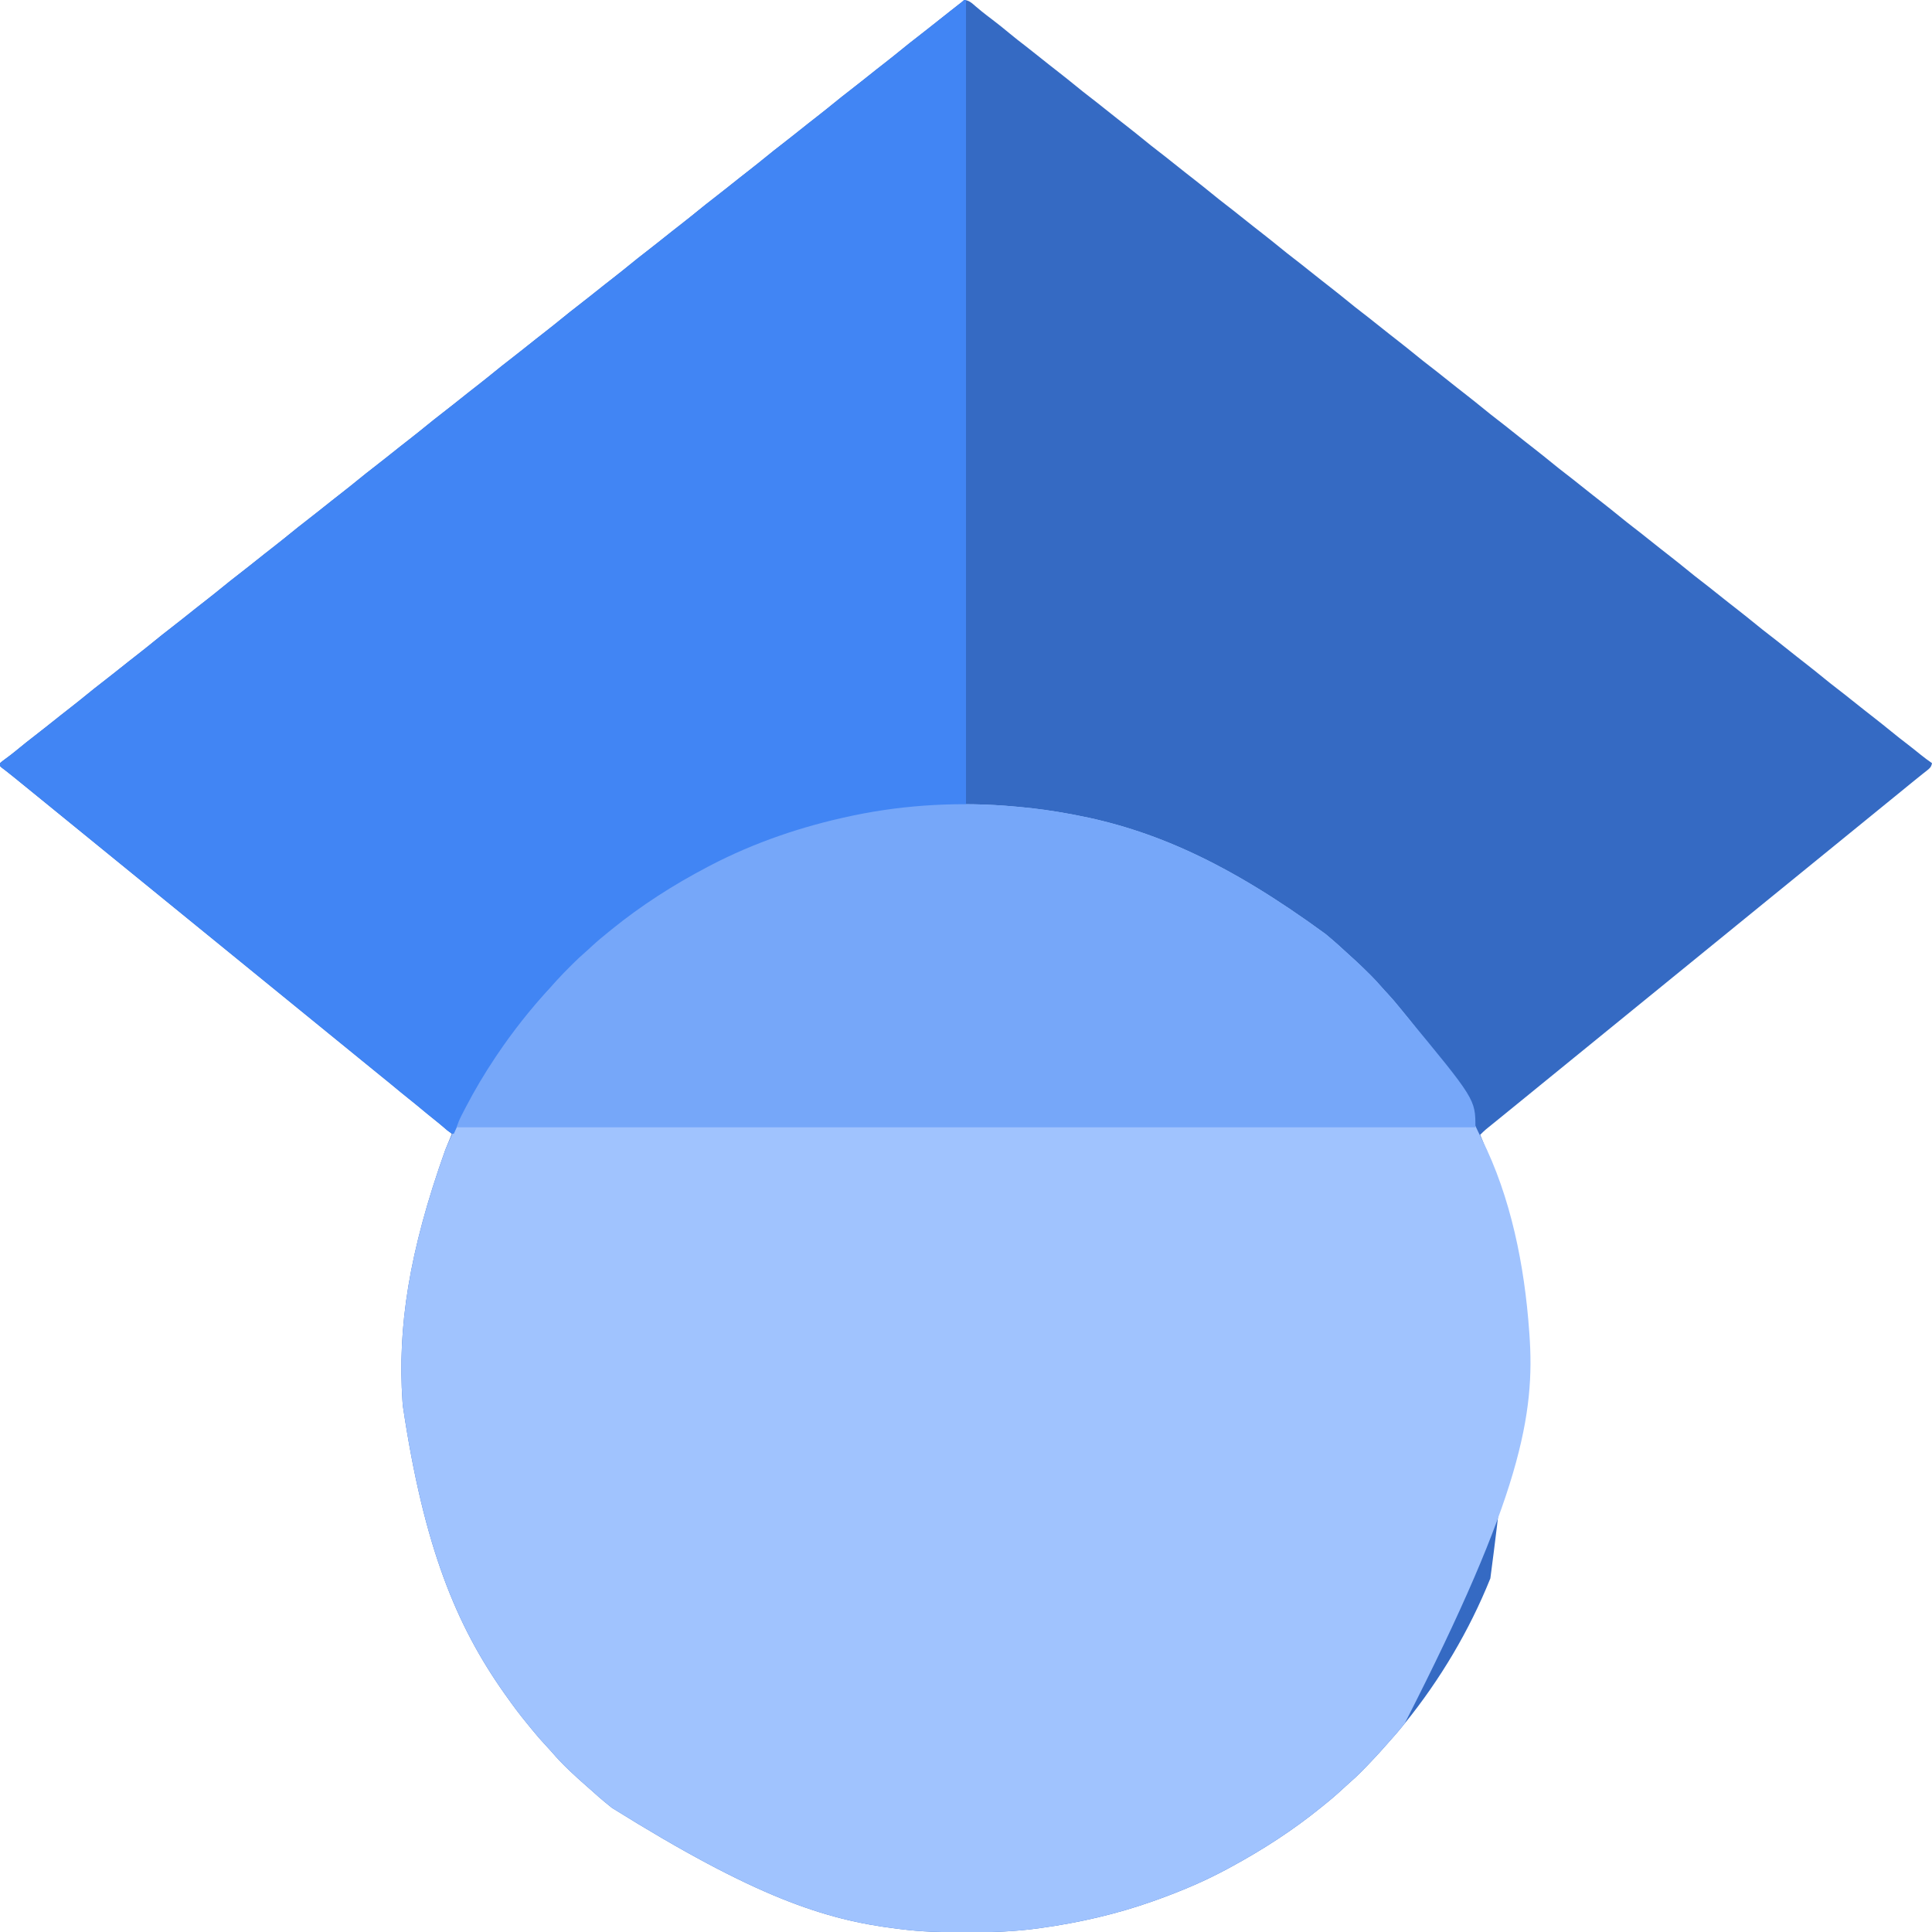<?xml version="1.0" encoding="UTF-8"?>
<svg version="1.1" xmlns="http://www.w3.org/2000/svg" width="2048" height="2048">
<path d="M0 0 C5.298 0.196 8.421 3.471 12.25 6.75 C13.682 7.946 15.115 9.14 16.551 10.332 C17.286 10.944 18.022 11.556 18.78 12.186 C22.262 15.031 25.847 17.732 29.438 20.438 C36.068 25.453 42.509 30.662 48.902 35.976 C54.096 40.284 59.391 44.425 64.762 48.512 C68.365 51.264 71.902 54.098 75.438 56.938 C80.293 60.837 85.163 64.718 90.062 68.562 C90.638 69.014 91.213 69.465 91.805 69.93 C94.676 72.182 97.55 74.43 100.426 76.676 C106.691 81.575 112.902 86.531 119.062 91.562 C123.844 95.467 128.654 99.319 133.562 103.062 C138.884 107.123 144.123 111.276 149.342 115.467 C153.564 118.856 157.803 122.221 162.062 125.562 C162.638 126.014 163.213 126.465 163.805 126.93 C166.676 129.182 169.55 131.43 172.426 133.676 C178.691 138.575 184.902 143.531 191.062 148.562 C195.844 152.467 200.654 156.319 205.562 160.062 C210.884 164.123 216.123 168.276 221.342 172.467 C225.564 175.856 229.803 179.221 234.062 182.562 C234.638 183.014 235.213 183.465 235.805 183.93 C238.676 186.182 241.55 188.43 244.426 190.676 C250.691 195.575 256.902 200.531 263.062 205.562 C267.844 209.467 272.654 213.319 277.562 217.062 C282.884 221.123 288.123 225.276 293.342 229.467 C297.564 232.856 301.803 236.221 306.062 239.562 C306.638 240.014 307.213 240.465 307.805 240.93 C310.676 243.182 313.55 245.43 316.426 247.676 C322.691 252.575 328.902 257.531 335.062 262.562 C339.844 266.467 344.654 270.319 349.562 274.062 C354.884 278.123 360.123 282.276 365.342 286.467 C369.564 289.856 373.803 293.221 378.062 296.562 C378.638 297.014 379.213 297.465 379.805 297.93 C382.676 300.182 385.55 302.43 388.426 304.676 C394.691 309.575 400.902 314.531 407.062 319.562 C411.844 323.467 416.654 327.319 421.562 331.062 C426.884 335.123 432.123 339.276 437.342 343.467 C441.564 346.856 445.803 350.221 450.062 353.562 C450.638 354.014 451.213 354.465 451.805 354.93 C454.676 357.182 457.55 359.43 460.426 361.676 C466.691 366.575 472.902 371.531 479.062 376.562 C483.844 380.467 488.654 384.319 493.562 388.062 C498.884 392.123 504.123 396.276 509.342 400.467 C513.564 403.856 517.803 407.221 522.062 410.562 C522.638 411.014 523.213 411.465 523.805 411.93 C526.676 414.182 529.55 416.43 532.426 418.676 C538.691 423.575 544.902 428.531 551.062 433.562 C555.844 437.467 560.654 441.319 565.562 445.062 C570.884 449.123 576.123 453.276 581.342 457.467 C585.564 460.856 589.803 464.221 594.062 467.562 C594.638 468.014 595.213 468.465 595.805 468.93 C598.676 471.182 601.55 473.43 604.426 475.676 C610.691 480.575 616.902 485.531 623.062 490.562 C627.844 494.467 632.654 498.319 637.562 502.062 C642.884 506.123 648.123 510.276 653.342 514.467 C657.564 517.856 661.803 521.221 666.062 524.562 C666.925 525.239 666.925 525.239 667.805 525.93 C670.676 528.182 673.55 530.43 676.426 532.676 C682.691 537.575 688.902 542.531 695.062 547.562 C699.844 551.467 704.654 555.319 709.562 559.062 C714.884 563.123 720.123 567.276 725.342 571.467 C729.564 574.856 733.803 578.221 738.062 581.562 C738.925 582.239 738.925 582.239 739.805 582.93 C742.676 585.182 745.55 587.43 748.426 589.676 C754.691 594.575 760.902 599.531 767.062 604.562 C771.844 608.467 776.654 612.319 781.562 616.062 C786.884 620.123 792.123 624.276 797.342 628.467 C801.564 631.856 805.803 635.221 810.062 638.562 C810.925 639.239 810.925 639.239 811.805 639.93 C814.676 642.182 817.55 644.43 820.426 646.676 C826.691 651.575 832.902 656.531 839.062 661.562 C843.844 665.467 848.654 669.319 853.562 673.062 C858.884 677.123 864.123 681.276 869.342 685.467 C873.564 688.856 877.803 692.221 882.062 695.562 C882.925 696.239 882.925 696.239 883.805 696.93 C886.676 699.182 889.55 701.43 892.426 703.676 C898.691 708.575 904.902 713.531 911.062 718.562 C915.844 722.467 920.654 726.319 925.562 730.062 C930.884 734.123 936.123 738.276 941.342 742.467 C945.564 745.856 949.803 749.221 954.062 752.562 C954.925 753.239 954.925 753.239 955.805 753.93 C958.676 756.182 961.55 758.43 964.426 760.676 C970.691 765.575 976.902 770.531 983.062 775.562 C988.864 780.3 994.742 784.913 1000.699 789.453 C1005.099 792.825 1009.408 796.312 1013.713 799.803 C1017.708 803.026 1021.798 806.05 1026 809 C1025.174 813.104 1023.77 814.35 1020.438 816.938 C1019.446 817.72 1018.455 818.502 1017.434 819.309 C1016.886 819.736 1016.338 820.164 1015.773 820.605 C1012.482 823.195 1009.246 825.854 1006 828.5 C1004.615 829.625 1003.229 830.75 1001.844 831.875 C998.724 834.41 995.61 836.952 992.5 839.5 C984.653 845.928 976.772 852.314 968.897 858.707 C961.557 864.667 954.221 870.633 946.906 876.625 C942.58 880.161 938.24 883.681 933.902 887.203 C930.096 890.295 926.294 893.392 922.5 896.5 C914.653 902.928 906.772 909.314 898.897 915.707 C889.187 923.59 889.187 923.59 879.5 931.5 C871.653 937.928 863.772 944.314 855.897 950.707 C848.557 956.667 841.221 962.633 833.906 968.625 C829.58 972.161 825.24 975.681 820.902 979.203 C817.096 982.295 813.294 985.392 809.5 988.5 C801.653 994.928 793.772 1001.314 785.897 1007.707 C778.557 1013.667 771.221 1019.633 763.906 1025.625 C759.58 1029.161 755.24 1032.681 750.902 1036.203 C747.096 1039.295 743.294 1042.392 739.5 1045.5 C731.653 1051.928 723.772 1058.314 715.897 1064.707 C708.557 1070.667 701.221 1076.633 693.906 1082.625 C689.58 1086.161 685.24 1089.681 680.902 1093.203 C677.096 1096.295 673.294 1099.392 669.5 1102.5 C661.653 1108.928 653.772 1115.314 645.897 1121.707 C638.557 1127.667 631.221 1133.633 623.906 1139.625 C619.58 1143.161 615.24 1146.681 610.902 1150.203 C607.096 1153.295 603.294 1156.392 599.5 1159.5 C591.653 1165.928 583.772 1172.314 575.897 1178.707 C571.869 1181.978 567.842 1185.251 563.816 1188.525 C562.11 1189.911 560.401 1191.294 558.691 1192.676 C557.721 1193.463 556.75 1194.251 555.75 1195.062 C554.92 1195.734 554.09 1196.406 553.234 1197.098 C551.038 1198.968 549.028 1200.95 547 1203 C547.341 1203.792 547.683 1204.585 548.035 1205.401 C580.639 1281.358 599.272 1361.032 557.836 1673.152 C535.437 1728.754 504.696 1780.435 467 1827 C466.281 1827.895 465.561 1828.789 464.82 1829.711 C460.469 1835.086 456.002 1840.314 451.336 1845.418 C449.423 1847.533 447.543 1849.668 445.672 1851.82 C442.152 1855.852 438.539 1859.787 434.875 1863.688 C434.23 1864.374 433.584 1865.061 432.92 1865.769 C424.974 1874.192 416.982 1882.638 408.145 1890.137 C405.838 1892.141 403.608 1894.213 401.375 1896.299 C395.12 1902.14 388.694 1907.661 382 1913 C380.882 1913.909 379.765 1914.819 378.648 1915.73 C348.881 1939.929 316.709 1960.743 283 1979 C282.222 1979.426 281.443 1979.852 280.642 1980.291 C256.041 1993.72 230.369 2004.565 204 2014 C202.819 2014.424 201.638 2014.848 200.422 2015.284 C161.653 2029.05 121.659 2038.187 80.938 2043.812 C80.228 2043.912 79.519 2044.012 78.788 2044.114 C54.178 2047.52 29.523 2048.381 4.714 2048.318 C2.463 2048.312 0.212 2048.31 -2.039 2048.307 C-23.827 2048.27 -45.367 2047.814 -67 2045 C-68.415 2044.826 -69.831 2044.652 -71.246 2044.48 C-147.257 2035.131 -220.995 2011.416 -373.243 1916.453 C-375.769 1914.364 -378.325 1912.31 -380.875 1910.25 C-385.264 1906.657 -389.495 1902.917 -393.688 1899.098 C-395.664 1897.305 -397.665 1895.552 -399.688 1893.812 C-412.775 1882.387 -425.883 1870.409 -437.137 1857.145 C-439.141 1854.838 -441.213 1852.608 -443.298 1850.376 C-448.264 1845.058 -453.051 1839.663 -457.605 1833.984 C-459.382 1831.77 -461.175 1829.575 -462.988 1827.391 C-471.112 1817.57 -478.66 1807.417 -486 1797 C-486.417 1796.411 -486.835 1795.822 -487.265 1795.216 C-538.171 1723.315 -572.744 1640.088 -595 1490 C-595.112 1488.49 -595.224 1486.979 -595.336 1485.469 C-600.637 1407.238 -588.675 1327.401 -550 1219 C-549.252 1217.167 -548.505 1215.334 -547.758 1213.5 C-546.188 1209.66 -544.602 1205.827 -543 1202 C-552.757 1193.944 -562.54 1185.92 -572.367 1177.949 C-575.418 1175.474 -578.461 1172.99 -581.5 1170.5 C-588.649 1164.644 -595.826 1158.824 -603 1153 C-611.042 1146.471 -619.081 1139.94 -627.094 1133.375 C-630.723 1130.409 -634.361 1127.454 -638 1124.5 C-642.506 1120.841 -647.01 1117.179 -651.5 1113.5 C-658.649 1107.644 -665.826 1101.824 -673 1096 C-681.042 1089.471 -689.081 1082.94 -697.094 1076.375 C-700.723 1073.409 -704.361 1070.454 -708 1067.5 C-712.506 1063.841 -717.01 1060.179 -721.5 1056.5 C-728.649 1050.644 -735.826 1044.824 -743 1039 C-751.042 1032.471 -759.081 1025.94 -767.094 1019.375 C-770.723 1016.409 -774.361 1013.454 -778 1010.5 C-782.506 1006.841 -787.01 1003.179 -791.5 999.5 C-798.649 993.644 -805.826 987.824 -813 982 C-821.042 975.471 -829.081 968.94 -837.094 962.375 C-840.723 959.409 -844.361 956.454 -848 953.5 C-852.506 949.841 -857.01 946.179 -861.5 942.5 C-868.649 936.644 -875.826 930.824 -883 925 C-891.042 918.471 -899.081 911.94 -907.094 905.375 C-910.723 902.409 -914.361 899.454 -918 896.5 C-922.506 892.841 -927.01 889.179 -931.5 885.5 C-938.649 879.644 -945.826 873.824 -953 868 C-961.048 861.466 -969.094 854.929 -977.113 848.359 C-982.696 843.797 -988.296 839.256 -993.893 834.711 C-996.006 832.995 -998.119 831.277 -1000.23 829.559 C-1000.92 828.998 -1001.609 828.437 -1002.32 827.86 C-1003.676 826.756 -1005.031 825.652 -1006.385 824.546 C-1009.307 822.166 -1012.235 819.803 -1015.227 817.512 C-1016.142 816.807 -1017.057 816.101 -1018 815.375 C-1018.784 814.785 -1019.567 814.194 -1020.375 813.586 C-1020.911 813.063 -1021.447 812.539 -1022 812 C-1022 811.01 -1022 810.02 -1022 809 C-1019.719 806.977 -1019.719 806.977 -1016.5 804.625 C-1015.3 803.734 -1014.103 802.841 -1012.906 801.945 C-1012.269 801.47 -1011.633 800.995 -1010.977 800.505 C-1007.583 797.921 -1004.296 795.207 -1001 792.5 C-996.199 788.573 -991.37 784.698 -986.438 780.938 C-981.763 777.371 -977.147 773.744 -972.562 770.062 C-967.707 766.163 -962.837 762.282 -957.938 758.438 C-957.075 757.761 -957.075 757.761 -956.195 757.07 C-953.324 754.818 -950.45 752.57 -947.574 750.324 C-941.309 745.425 -935.098 740.469 -928.938 735.438 C-924.156 731.533 -919.346 727.681 -914.438 723.938 C-909.763 720.371 -905.147 716.744 -900.562 713.062 C-895.707 709.163 -890.837 705.282 -885.938 701.438 C-885.362 700.986 -884.787 700.535 -884.195 700.07 C-881.324 697.818 -878.45 695.57 -875.574 693.324 C-869.309 688.425 -863.098 683.469 -856.938 678.438 C-852.156 674.533 -847.346 670.681 -842.438 666.938 C-837.763 663.371 -833.147 659.744 -828.562 656.062 C-823.707 652.163 -818.837 648.282 -813.938 644.438 C-813.362 643.986 -812.787 643.535 -812.195 643.07 C-809.324 640.818 -806.45 638.57 -803.574 636.324 C-797.309 631.425 -791.098 626.469 -784.938 621.438 C-780.156 617.533 -775.346 613.681 -770.438 609.938 C-765.763 606.371 -761.147 602.744 -756.562 599.062 C-751.707 595.163 -746.837 591.282 -741.938 587.438 C-741.362 586.986 -740.787 586.535 -740.195 586.07 C-737.324 583.818 -734.45 581.57 -731.574 579.324 C-725.309 574.425 -719.098 569.469 -712.938 564.438 C-708.156 560.533 -703.346 556.681 -698.438 552.938 C-693.763 549.371 -689.147 545.744 -684.562 542.062 C-679.707 538.163 -674.837 534.282 -669.938 530.438 C-669.362 529.986 -668.787 529.535 -668.195 529.07 C-665.324 526.818 -662.45 524.57 -659.574 522.324 C-653.309 517.425 -647.098 512.469 -640.938 507.438 C-636.156 503.533 -631.346 499.681 -626.438 495.938 C-621.763 492.371 -617.147 488.744 -612.562 485.062 C-607.707 481.163 -602.837 477.282 -597.938 473.438 C-597.362 472.986 -596.787 472.535 -596.195 472.07 C-593.324 469.818 -590.45 467.57 -587.574 465.324 C-581.309 460.425 -575.098 455.469 -568.938 450.438 C-564.156 446.533 -559.346 442.681 -554.438 438.938 C-549.763 435.371 -545.147 431.744 -540.562 428.062 C-535.707 424.163 -530.837 420.282 -525.938 416.438 C-525.362 415.986 -524.787 415.535 -524.195 415.07 C-521.324 412.818 -518.45 410.57 -515.574 408.324 C-509.309 403.425 -503.098 398.469 -496.938 393.438 C-492.156 389.533 -487.346 385.681 -482.438 381.938 C-477.763 378.371 -473.147 374.744 -468.562 371.062 C-463.707 367.163 -458.837 363.282 -453.938 359.438 C-453.362 358.986 -452.787 358.535 -452.195 358.07 C-449.324 355.818 -446.45 353.57 -443.574 351.324 C-437.309 346.425 -431.098 341.469 -424.938 336.438 C-420.156 332.533 -415.346 328.681 -410.438 324.938 C-405.763 321.371 -401.147 317.744 -396.562 314.062 C-391.707 310.163 -386.837 306.282 -381.938 302.438 C-381.362 301.986 -380.787 301.535 -380.195 301.07 C-377.324 298.818 -374.45 296.57 -371.574 294.324 C-365.309 289.425 -359.098 284.469 -352.938 279.438 C-348.156 275.533 -343.346 271.681 -338.438 267.938 C-333.763 264.371 -329.147 260.744 -324.562 257.062 C-319.707 253.163 -314.837 249.282 -309.938 245.438 C-309.362 244.986 -308.787 244.535 -308.195 244.07 C-305.324 241.818 -302.45 239.57 -299.574 237.324 C-293.309 232.425 -287.098 227.469 -280.938 222.438 C-276.156 218.533 -271.346 214.681 -266.438 210.938 C-261.763 207.371 -257.147 203.744 -252.562 200.062 C-247.707 196.163 -242.837 192.282 -237.938 188.438 C-237.362 187.986 -236.787 187.535 -236.195 187.07 C-233.324 184.818 -230.45 182.57 -227.574 180.324 C-221.309 175.425 -215.098 170.469 -208.938 165.438 C-204.156 161.533 -199.346 157.681 -194.438 153.938 C-189.763 150.371 -185.147 146.744 -180.562 143.062 C-175.707 139.163 -170.837 135.282 -165.938 131.438 C-165.362 130.986 -164.787 130.535 -164.195 130.07 C-161.324 127.818 -158.45 125.57 -155.574 123.324 C-149.309 118.425 -143.098 113.469 -136.938 108.438 C-132.156 104.533 -127.346 100.681 -122.438 96.938 C-117.763 93.371 -113.147 89.744 -108.562 86.062 C-103.707 82.163 -98.837 78.282 -93.938 74.438 C-93.362 73.986 -92.787 73.535 -92.195 73.07 C-89.324 70.818 -86.45 68.57 -83.574 66.324 C-77.309 61.425 -71.098 56.469 -64.938 51.438 C-60.156 47.533 -55.346 43.681 -50.438 39.938 C-45.763 36.371 -41.147 32.744 -36.562 29.062 C-29.415 23.323 -22.216 17.652 -15 12 C-12.395 9.959 -9.791 7.917 -7.188 5.875 C-6.28 5.164 -6.28 5.164 -5.353 4.439 C-2.585 2.325 -2.585 2.325 0 0 Z " fill="#356AC3" transform="translate(1022,0)"/>
<path d="M0 0 C1.172 0.102 2.344 0.204 3.552 0.309 C22.203 1.942 40.593 4.587 59 8 C60.191 8.22 61.381 8.441 62.608 8.667 C145.855 24.355 225.061 58.954 329 135 C329.499 135.414 329.998 135.829 330.513 136.255 C338.381 142.786 345.965 149.568 353.436 156.549 C355.871 158.808 358.346 161.024 360.812 163.25 C365.76 167.783 370.558 172.451 375.312 177.188 C375.97 177.841 376.628 178.494 377.306 179.167 C381.155 183.029 384.814 187.004 388.377 191.132 C390.651 193.749 393.012 196.275 395.375 198.812 C399.612 203.404 403.654 208.11 407.57 212.98 C409.362 215.207 411.167 217.415 412.992 219.613 C444.26 257.405 470.564 300.338 490.991 344.865 C492.079 347.168 493.236 349.429 494.398 351.695 C525.691 414.006 540.077 486.945 545 556 C545.106 557.406 545.106 557.406 545.214 558.84 C551.396 643.872 536.604 730.382 413 972 C412.281 972.895 411.561 973.789 410.82 974.711 C406.469 980.086 402.002 985.314 397.336 990.418 C395.423 992.533 393.543 994.668 391.672 996.82 C388.152 1000.852 384.539 1004.787 380.875 1008.688 C380.23 1009.374 379.584 1010.061 378.92 1010.769 C370.974 1019.192 362.982 1027.638 354.145 1035.137 C351.838 1037.141 349.608 1039.213 347.375 1041.299 C341.12 1047.14 334.694 1052.661 328 1058 C326.882 1058.909 325.765 1059.819 324.648 1060.73 C294.881 1084.929 262.709 1105.743 229 1124 C228.222 1124.426 227.443 1124.852 226.642 1125.291 C202.041 1138.72 176.369 1149.565 150 1159 C148.229 1159.636 148.229 1159.636 146.422 1160.284 C107.653 1174.05 67.659 1183.187 26.938 1188.812 C26.228 1188.912 25.519 1189.012 24.788 1189.114 C0.178 1192.52 -24.477 1193.381 -49.286 1193.318 C-51.537 1193.312 -53.788 1193.31 -56.039 1193.307 C-77.827 1193.27 -99.367 1192.814 -121 1190 C-122.415 1189.826 -123.831 1189.652 -125.246 1189.48 C-201.257 1180.131 -274.995 1156.416 -427.243 1061.453 C-429.769 1059.364 -432.325 1057.31 -434.875 1055.25 C-439.264 1051.657 -443.495 1047.917 -447.688 1044.098 C-449.664 1042.305 -451.665 1040.552 -453.688 1038.812 C-466.775 1027.387 -479.883 1015.409 -491.137 1002.145 C-493.141 999.838 -495.213 997.608 -497.298 995.376 C-502.264 990.058 -507.051 984.663 -511.605 978.984 C-513.382 976.77 -515.175 974.575 -516.988 972.391 C-525.112 962.57 -532.66 952.417 -540 942 C-540.417 941.411 -540.835 940.822 -541.265 940.216 C-592.171 868.315 -626.744 785.088 -649 635 C-649.112 633.49 -649.224 631.979 -649.336 630.469 C-654.637 552.243 -642.681 472.4 -604 364 C-603.661 363.183 -603.323 362.366 -602.974 361.524 C-599.133 352.323 -594.831 343.363 -590.278 334.495 C-589.344 332.671 -588.414 330.845 -587.487 329.017 C-576.461 307.28 -564.551 286.265 -551 266 C-550.565 265.349 -550.13 264.698 -549.682 264.027 C-532.525 238.466 -513.481 214.344 -492.551 191.77 C-490.328 189.356 -488.161 186.906 -486 184.438 C-481.321 179.224 -476.382 174.273 -471.438 169.312 C-470.634 168.504 -469.83 167.696 -469.002 166.863 C-464.731 162.603 -460.385 158.5 -455.811 154.566 C-453.209 152.316 -450.705 149.97 -448.188 147.625 C-442.643 142.51 -436.891 137.713 -431 133 C-429.881 132.089 -428.762 131.178 -427.645 130.266 C-396.15 104.67 -361.912 82.854 -326 64 C-324.709 63.321 -324.709 63.321 -323.392 62.627 C-276.422 38.088 -225.785 20.947 -174 10 C-172.37 9.655 -172.37 9.655 -170.707 9.302 C-114.911 -2.277 -56.718 -5.261 0 0 Z " fill="#A0C3FE" transform="translate(1076,855)"/>
<path d="M0 0 C0.66 0 1.32 0 2 0 C2 281.49 2 562.98 2 853 C-25.72 854.485 -25.72 854.485 -54 856 C-148.188 866.877 -237.015 895.28 -379 991 C-380.04 991.866 -381.081 992.732 -382.121 993.598 C-389.104 999.431 -395.872 1005.459 -402.538 1011.651 C-403.955 1012.959 -405.388 1014.249 -406.82 1015.539 C-412.981 1021.096 -418.935 1026.831 -424.812 1032.688 C-425.871 1033.739 -425.871 1033.739 -426.95 1034.811 C-430.935 1038.808 -434.74 1042.906 -438.426 1047.18 C-440.524 1049.606 -442.699 1051.957 -444.875 1054.312 C-448.913 1058.745 -452.773 1063.277 -456.535 1067.945 C-458.341 1070.183 -460.16 1072.405 -461.996 1074.617 C-470.116 1084.437 -477.672 1094.579 -485 1105 C-485.466 1105.659 -485.932 1106.319 -486.413 1106.998 C-502.93 1130.417 -517.351 1154.962 -530.562 1180.375 C-531.146 1181.498 -531.73 1182.621 -532.332 1183.778 C-535.42 1189.773 -538.36 1195.794 -541 1202 C-544.7 1200.711 -547.109 1199.257 -549.938 1196.562 C-553.741 1193.068 -557.67 1189.846 -561.75 1186.688 C-566.426 1183.059 -571.006 1179.351 -575.5 1175.5 C-579.916 1171.718 -584.409 1168.067 -589 1164.5 C-594.238 1160.429 -599.338 1156.227 -604.382 1151.918 C-608.379 1148.509 -612.447 1145.206 -616.562 1141.941 C-620.031 1139.179 -623.454 1136.363 -626.883 1133.551 C-630.579 1130.522 -634.29 1127.512 -638 1124.5 C-642.506 1120.841 -647.01 1117.179 -651.5 1113.5 C-658.649 1107.644 -665.826 1101.824 -673 1096 C-681.042 1089.471 -689.081 1082.94 -697.094 1076.375 C-700.723 1073.409 -704.361 1070.454 -708 1067.5 C-712.506 1063.841 -717.01 1060.179 -721.5 1056.5 C-728.649 1050.644 -735.826 1044.824 -743 1039 C-751.042 1032.471 -759.081 1025.94 -767.094 1019.375 C-770.723 1016.409 -774.361 1013.454 -778 1010.5 C-782.506 1006.841 -787.01 1003.179 -791.5 999.5 C-798.649 993.644 -805.826 987.824 -813 982 C-821.042 975.471 -829.081 968.94 -837.094 962.375 C-840.723 959.409 -844.361 956.454 -848 953.5 C-852.506 949.841 -857.01 946.179 -861.5 942.5 C-868.649 936.644 -875.826 930.824 -883 925 C-891.042 918.471 -899.081 911.94 -907.094 905.375 C-910.723 902.409 -914.361 899.454 -918 896.5 C-922.506 892.841 -927.01 889.179 -931.5 885.5 C-938.649 879.644 -945.826 873.824 -953 868 C-961.048 861.466 -969.094 854.929 -977.113 848.359 C-982.696 843.797 -988.296 839.256 -993.893 834.711 C-996.006 832.995 -998.119 831.277 -1000.23 829.559 C-1000.92 828.998 -1001.609 828.437 -1002.32 827.86 C-1003.676 826.756 -1005.031 825.652 -1006.385 824.546 C-1009.307 822.166 -1012.235 819.803 -1015.227 817.512 C-1016.142 816.807 -1017.057 816.101 -1018 815.375 C-1018.784 814.785 -1019.567 814.194 -1020.375 813.586 C-1020.911 813.063 -1021.447 812.539 -1022 812 C-1022 811.01 -1022 810.02 -1022 809 C-1019.719 806.977 -1019.719 806.977 -1016.5 804.625 C-1015.3 803.734 -1014.103 802.841 -1012.906 801.945 C-1012.269 801.47 -1011.633 800.995 -1010.977 800.505 C-1007.583 797.921 -1004.296 795.207 -1001 792.5 C-996.199 788.573 -991.37 784.698 -986.438 780.938 C-981.763 777.371 -977.147 773.744 -972.562 770.062 C-967.707 766.163 -962.837 762.282 -957.938 758.438 C-957.075 757.761 -957.075 757.761 -956.195 757.07 C-953.324 754.818 -950.45 752.57 -947.574 750.324 C-941.309 745.425 -935.098 740.469 -928.938 735.438 C-924.156 731.533 -919.346 727.681 -914.438 723.938 C-909.763 720.371 -905.147 716.744 -900.562 713.062 C-895.707 709.163 -890.837 705.282 -885.938 701.438 C-885.362 700.986 -884.787 700.535 -884.195 700.07 C-881.324 697.818 -878.45 695.57 -875.574 693.324 C-869.309 688.425 -863.098 683.469 -856.938 678.438 C-852.156 674.533 -847.346 670.681 -842.438 666.938 C-837.763 663.371 -833.147 659.744 -828.562 656.062 C-823.707 652.163 -818.837 648.282 -813.938 644.438 C-813.362 643.986 -812.787 643.535 -812.195 643.07 C-809.324 640.818 -806.45 638.57 -803.574 636.324 C-797.309 631.425 -791.098 626.469 -784.938 621.438 C-780.156 617.533 -775.346 613.681 -770.438 609.938 C-765.763 606.371 -761.147 602.744 -756.562 599.062 C-751.707 595.163 -746.837 591.282 -741.938 587.438 C-741.362 586.986 -740.787 586.535 -740.195 586.07 C-737.324 583.818 -734.45 581.57 -731.574 579.324 C-725.309 574.425 -719.098 569.469 -712.938 564.438 C-708.156 560.533 -703.346 556.681 -698.438 552.938 C-693.763 549.371 -689.147 545.744 -684.562 542.062 C-679.707 538.163 -674.837 534.282 -669.938 530.438 C-669.362 529.986 -668.787 529.535 -668.195 529.07 C-665.324 526.818 -662.45 524.57 -659.574 522.324 C-653.309 517.425 -647.098 512.469 -640.938 507.438 C-636.156 503.533 -631.346 499.681 -626.438 495.938 C-621.763 492.371 -617.147 488.744 -612.562 485.062 C-607.707 481.163 -602.837 477.282 -597.938 473.438 C-597.362 472.986 -596.787 472.535 -596.195 472.07 C-593.324 469.818 -590.45 467.57 -587.574 465.324 C-581.309 460.425 -575.098 455.469 -568.938 450.438 C-564.156 446.533 -559.346 442.681 -554.438 438.938 C-549.763 435.371 -545.147 431.744 -540.562 428.062 C-535.707 424.163 -530.837 420.282 -525.938 416.438 C-525.362 415.986 -524.787 415.535 -524.195 415.07 C-521.324 412.818 -518.45 410.57 -515.574 408.324 C-509.309 403.425 -503.098 398.469 -496.938 393.438 C-492.156 389.533 -487.346 385.681 -482.438 381.938 C-477.763 378.371 -473.147 374.744 -468.562 371.062 C-463.707 367.163 -458.837 363.282 -453.938 359.438 C-453.362 358.986 -452.787 358.535 -452.195 358.07 C-449.324 355.818 -446.45 353.57 -443.574 351.324 C-437.309 346.425 -431.098 341.469 -424.938 336.438 C-420.156 332.533 -415.346 328.681 -410.438 324.938 C-405.763 321.371 -401.147 317.744 -396.562 314.062 C-391.707 310.163 -386.837 306.282 -381.938 302.438 C-381.362 301.986 -380.787 301.535 -380.195 301.07 C-377.324 298.818 -374.45 296.57 -371.574 294.324 C-365.309 289.425 -359.098 284.469 -352.938 279.438 C-348.156 275.533 -343.346 271.681 -338.438 267.938 C-333.763 264.371 -329.147 260.744 -324.562 257.062 C-319.707 253.163 -314.837 249.282 -309.938 245.438 C-309.362 244.986 -308.787 244.535 -308.195 244.07 C-305.324 241.818 -302.45 239.57 -299.574 237.324 C-293.309 232.425 -287.098 227.469 -280.938 222.438 C-276.156 218.533 -271.346 214.681 -266.438 210.938 C-261.763 207.371 -257.147 203.744 -252.562 200.062 C-247.707 196.163 -242.837 192.282 -237.938 188.438 C-237.362 187.986 -236.787 187.535 -236.195 187.07 C-233.324 184.818 -230.45 182.57 -227.574 180.324 C-221.309 175.425 -215.098 170.469 -208.938 165.438 C-204.156 161.533 -199.346 157.681 -194.438 153.938 C-189.763 150.371 -185.147 146.744 -180.562 143.062 C-175.707 139.163 -170.837 135.282 -165.938 131.438 C-165.362 130.986 -164.787 130.535 -164.195 130.07 C-161.324 127.818 -158.45 125.57 -155.574 123.324 C-149.309 118.425 -143.098 113.469 -136.938 108.438 C-132.156 104.533 -127.346 100.681 -122.438 96.938 C-117.763 93.371 -113.147 89.744 -108.562 86.062 C-103.707 82.163 -98.837 78.282 -93.938 74.438 C-93.362 73.986 -92.787 73.535 -92.195 73.07 C-89.324 70.818 -86.45 68.57 -83.574 66.324 C-77.309 61.425 -71.098 56.469 -64.938 51.438 C-60.156 47.533 -55.346 43.681 -50.438 39.938 C-45.763 36.371 -41.147 32.744 -36.562 29.062 C-29.415 23.323 -22.216 17.652 -15 12 C-12.395 9.959 -9.791 7.917 -7.188 5.875 C-6.28 5.164 -6.28 5.164 -5.353 4.439 C-2.585 2.325 -2.585 2.325 0 0 Z " fill="#4185F4" transform="translate(1022,0)"/>
<path d="M0 0 C1.172 0.102 2.344 0.204 3.552 0.309 C22.203 1.942 40.593 4.587 59 8 C60.191 8.22 61.381 8.441 62.608 8.667 C145.855 24.355 225.061 58.954 329 135 C329.499 135.414 329.998 135.829 330.513 136.255 C338.381 142.786 345.965 149.568 353.436 156.549 C355.871 158.808 358.346 161.024 360.812 163.25 C365.76 167.783 370.558 172.451 375.312 177.188 C375.97 177.841 376.628 178.494 377.306 179.167 C381.155 183.029 384.814 187.004 388.377 191.132 C390.651 193.749 393.012 196.275 395.375 198.812 C399.612 203.404 403.654 208.11 407.57 212.98 C409.362 215.207 411.167 217.415 412.992 219.613 C488 310.271 488 310.271 488 340 C131.6 340 -224.8 340 -592 340 C-590.525 335.575 -589.079 331.936 -586.98 327.844 C-586.686 327.268 -586.391 326.693 -586.087 326.1 C-585.127 324.23 -584.158 322.365 -583.188 320.5 C-582.855 319.858 -582.522 319.216 -582.179 318.555 C-572.766 300.439 -562.348 282.97 -551 266 C-550.565 265.349 -550.13 264.698 -549.682 264.027 C-532.525 238.466 -513.481 214.344 -492.551 191.77 C-490.328 189.356 -488.161 186.906 -486 184.438 C-481.321 179.224 -476.382 174.273 -471.438 169.312 C-470.232 168.1 -470.232 168.1 -469.002 166.863 C-464.731 162.603 -460.385 158.5 -455.811 154.566 C-453.209 152.316 -450.705 149.97 -448.188 147.625 C-442.643 142.51 -436.891 137.713 -431 133 C-429.881 132.089 -428.762 131.178 -427.645 130.266 C-396.15 104.67 -361.912 82.854 -326 64 C-324.709 63.321 -324.709 63.321 -323.392 62.627 C-276.422 38.088 -225.785 20.947 -174 10 C-172.37 9.655 -172.37 9.655 -170.707 9.302 C-114.911 -2.277 -56.718 -5.261 0 0 Z " fill="#76A7F9" transform="translate(1076,855)"/>
</svg>
